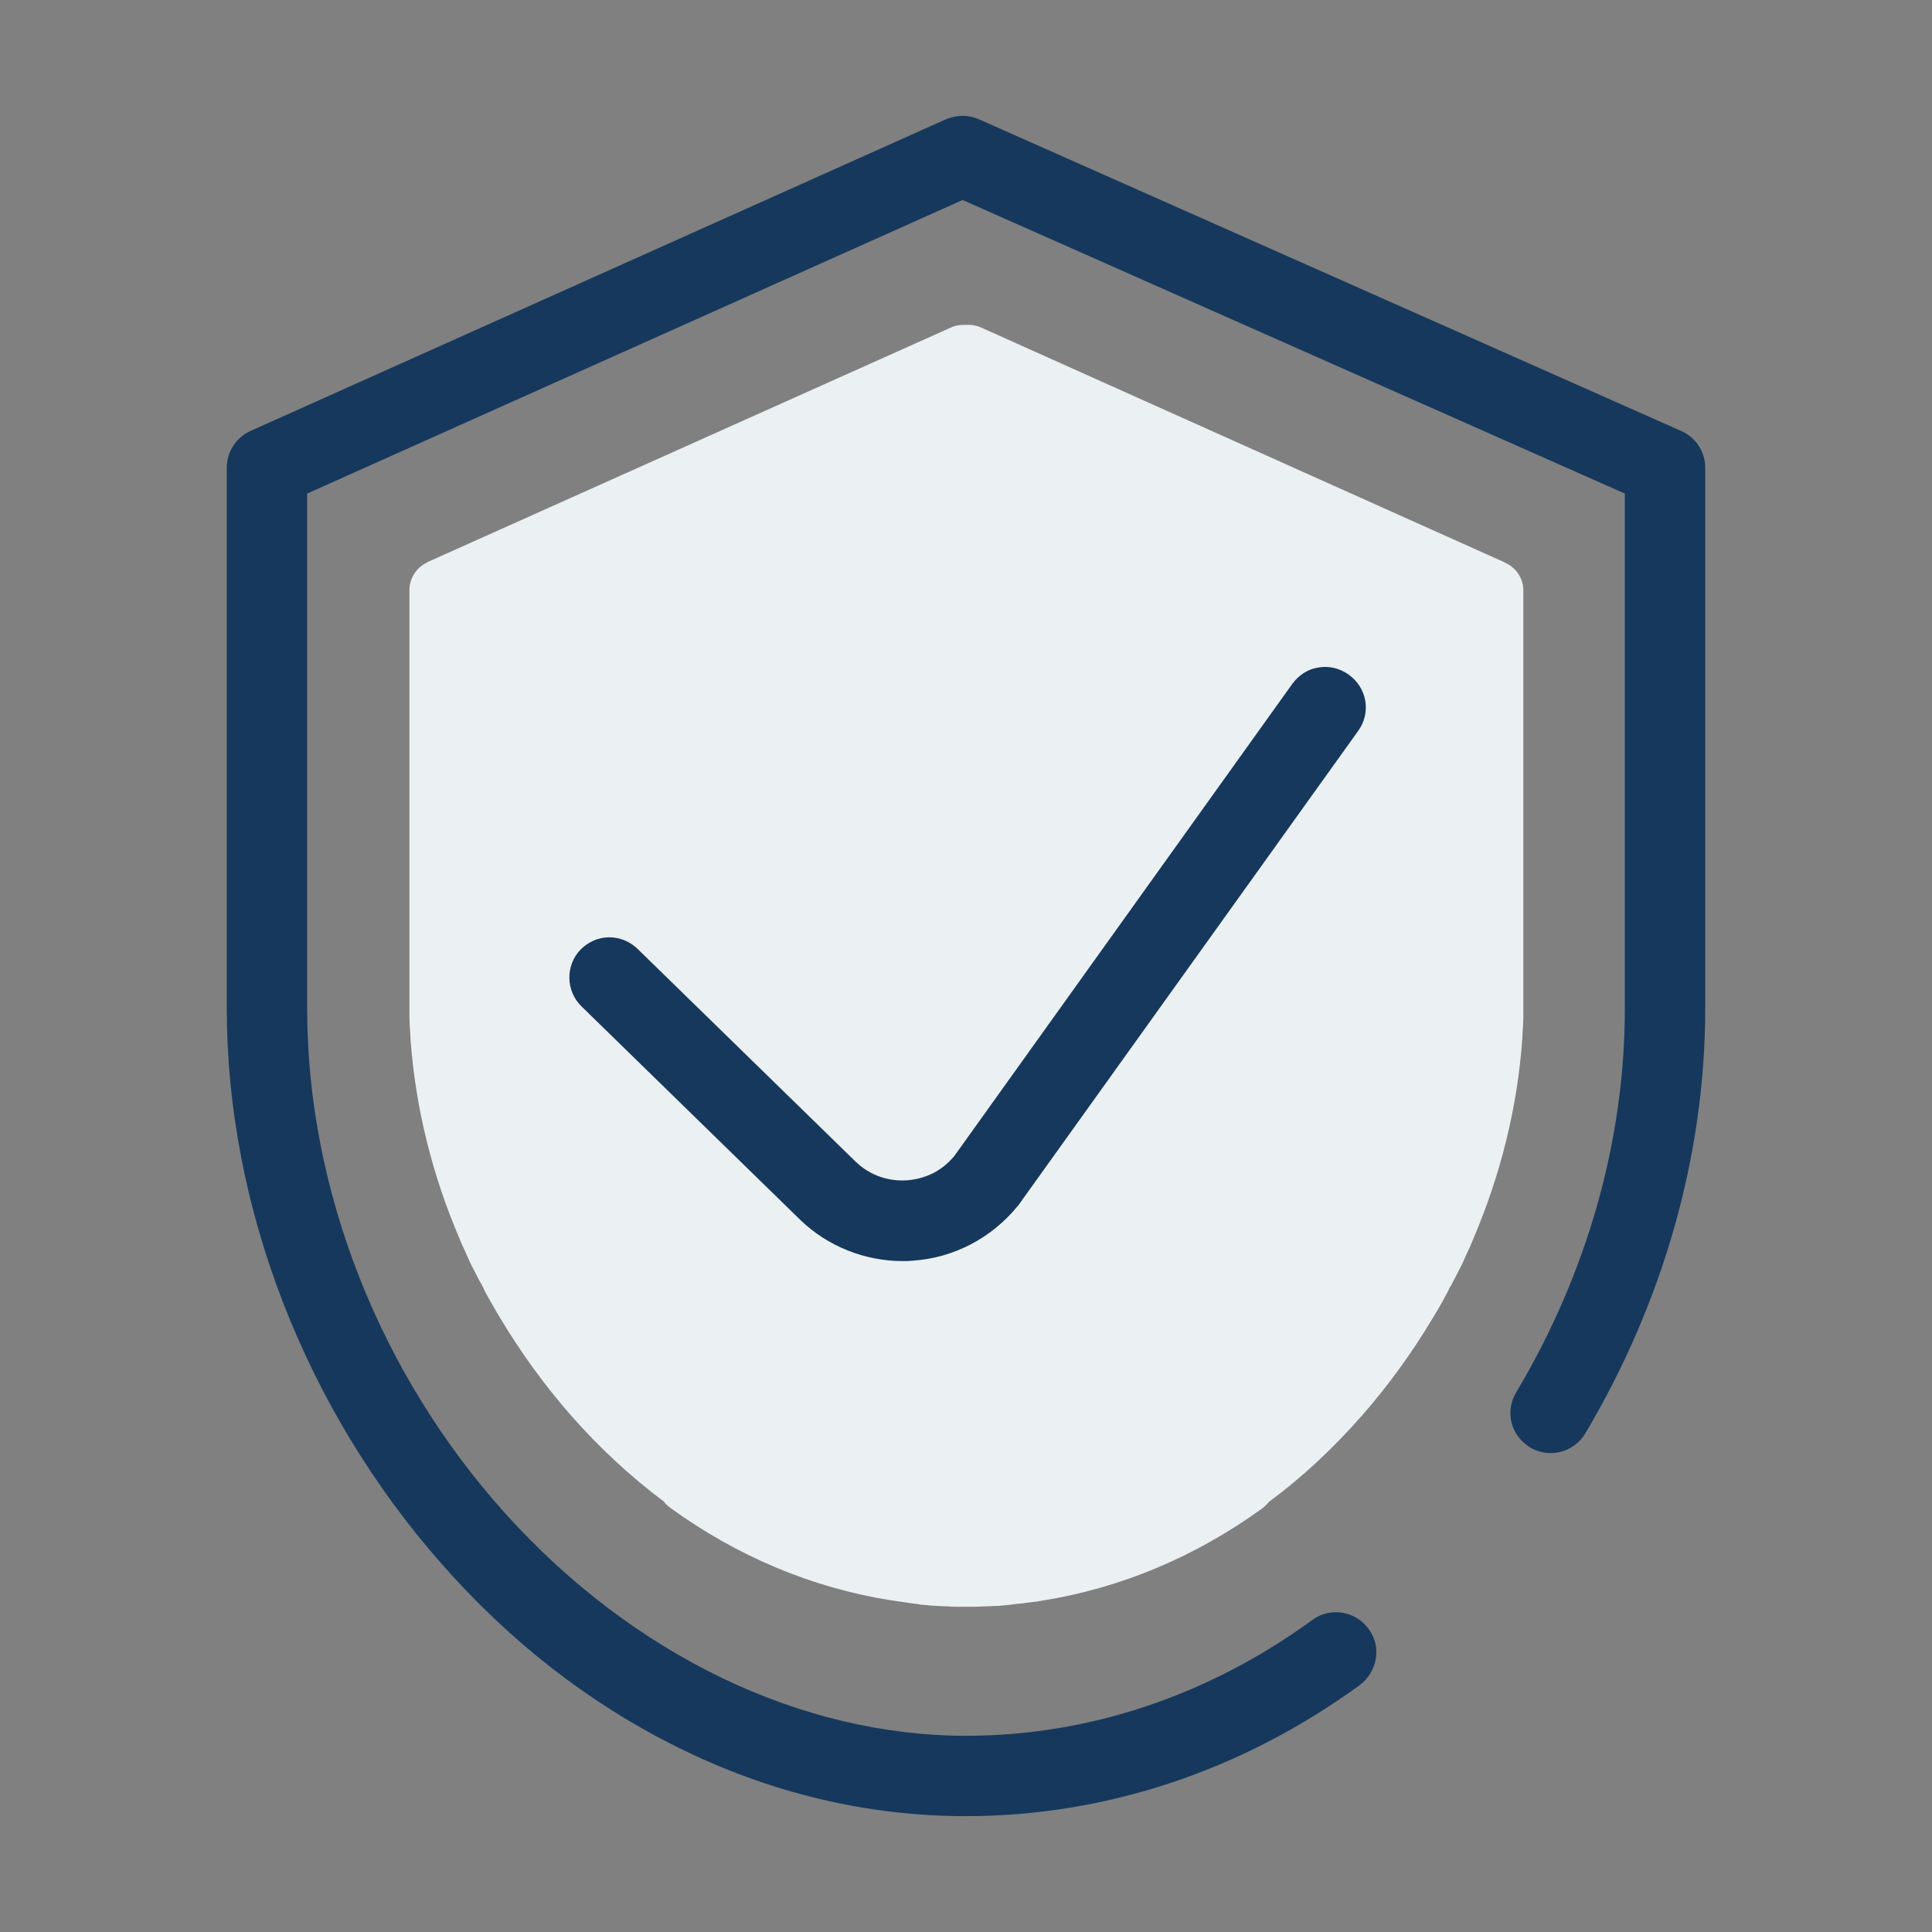 <?xml version="1.0" encoding="utf-8"?>
<!-- Generator: Adobe Illustrator 24.2.3, SVG Export Plug-In . SVG Version: 6.00 Build 0)  -->
<svg version="1.1" id="Capa_1" xmlns="http://www.w3.org/2000/svg" xmlns:xlink="http://www.w3.org/1999/xlink" x="0px" y="0px"
	 viewBox="0 0 512 512" style="enable-background:new 0 0 512 512;" xml:space="preserve">
<rect x="0" y="0" width="512" height="512" fill="#808080" stroke="none"/>
<style type="text/css">
	.st0{fill:#EBF0F2;}
	.st1{fill:#16385D;}
</style>
<g>
	<path class="st0" d="M403.7,156.4v108.1c0,0.6,0,1.3,0,1.9c0,0.5,0,0.9,0,1.4c0,0.4,0,0.9,0,1.3c0,0.3,0,0.6,0,0.9
		c0,0.7-0.1,1.4-0.1,2.1c0,0.5-0.1,1.1-0.1,1.6c0,0.6-0.1,1.3-0.1,1.9c-1.3,17.9-5.7,35.7-13,52.8c-0.2,0.6-0.5,1.1-0.7,1.7
		c-0.3,0.6-0.5,1.2-0.8,1.7c-0.4,0.9-0.8,1.8-1.2,2.7c-0.2,0.5-0.5,1-0.8,1.6c-0.6,1.2-1.2,2.4-1.8,3.5c-0.3,0.6-0.6,1.2-1,1.8
		c-0.1,0.2-0.2,0.4-0.3,0.7c-0.4,0.7-0.8,1.4-1.2,2.2c-0.9,1.7-1.9,3.3-2.9,5c-5.5,9.2-11.8,17.9-18.9,26
		c-7.6,8.6-15.7,16.2-24.5,22.7c-0.5,0.6-1,1.1-1.6,1.6c-17.9,13-37.8,21.3-58.6,24.6c-0.9,0.2-1.9,0.3-2.8,0.4
		c-1.4,0.2-2.9,0.4-4.3,0.5c-0.5,0.1-1,0.1-1.5,0.2c-0.7,0.1-1.4,0.1-2.1,0.2c-0.6,0.1-1.2,0.1-1.9,0.1c-0.7,0-1.4,0.1-2.1,0.1
		c-0.1,0-0.2,0-0.3,0c-0.8,0-1.6,0.1-2.4,0.1c-0.9,0-1.7,0-2.6,0c-0.9,0-1.7,0-2.6,0c-0.8,0-1.6,0-2.4-0.1c-0.1,0-0.2,0-0.3,0
		c-0.7,0-1.4-0.1-2.1-0.1c-0.6,0-1.2-0.1-1.9-0.1c-0.7-0.1-1.4-0.1-2.1-0.2c-0.5,0-1-0.1-1.5-0.2c-0.8-0.1-1.6-0.2-2.3-0.3
		c-0.2,0-0.4-0.1-0.6-0.1c-0.5-0.1-0.9-0.1-1.4-0.2c-0.9-0.1-1.9-0.3-2.8-0.4c-20.8-3.3-40.7-11.6-58.6-24.6c-0.6-0.5-1.2-1-1.6-1.6
		c-8.7-6.5-16.9-14.1-24.5-22.7c-7.1-8.1-13.4-16.8-18.9-26c-1-1.6-1.9-3.3-2.9-5c-0.4-0.7-0.8-1.4-1.2-2.2
		c-0.1-0.2-0.2-0.4-0.3-0.7c-0.3-0.6-0.6-1.2-1-1.8c-0.6-1.2-1.2-2.3-1.8-3.5c-0.3-0.5-0.5-1-0.8-1.6c-0.4-0.9-0.8-1.8-1.2-2.7
		c-0.3-0.6-0.5-1.2-0.8-1.7c-0.2-0.6-0.5-1.1-0.7-1.7c-7.3-17-11.7-34.9-13-52.8c0-0.6-0.1-1.3-0.1-1.9c0-0.5-0.1-1.1-0.1-1.6
		c0-0.7-0.1-1.4-0.1-2.1c0-0.3,0-0.6,0-0.9c0-0.4,0-0.9,0-1.3c0-0.5,0-0.9,0-1.4c0-0.6,0-1.3,0-1.9V156.4c0-3,1.7-5.8,4.4-7.2
		c0.1,0,0.1-0.1,0.2-0.1c0,0,0.1,0,0.1-0.1L252,86.8c1-0.5,2.2-0.7,3.3-0.7c0.2,0,0.5,0,0.7,0c0.2,0,0.5,0,0.7,0
		c1.1,0,2.2,0.2,3.3,0.7l138.9,62.3c0,0,0.1,0,0.1,0.1c0.1,0,0.1,0.1,0.2,0.1C401.9,150.6,403.7,153.4,403.7,156.4z"/>
	<g>
		<g>
			<path class="st1" d="M451.9,123.9v143.4c0,38.6-11,77.6-31.8,112.6c-3,5-9.5,6.7-14.6,3.7c-2.4-1.5-4.2-3.8-4.9-6.5
				s-0.3-5.6,1.2-8.1c18.9-31.7,28.8-66.9,28.8-101.7V130.8L255.1,53L81.4,130.8v136.5c0,48,19.2,96.9,52.7,134
				c33.7,37.3,78.1,58.7,121.9,58.7c32.5,0,64.2-10.6,91.8-30.7c4.8-3.5,11.4-2.4,14.9,2.4c1.7,2.3,2.4,5.1,1.9,7.9
				c-0.5,2.8-2,5.3-4.3,7c-31.2,22.7-67.3,34.7-104.3,34.7c-26.4,0-52.3-6.2-76.9-18.5c-23.1-11.5-44-27.8-62.1-48.4
				c-36.2-41.1-56.9-94.7-56.9-147.1V123.9c0-4.2,2.5-8,6.3-9.7l184.3-82.6c1.4-0.6,2.9-0.9,4.4-0.9c1.5,0,2.9,0.3,4.3,0.9
				l186.1,82.6C449.4,115.9,451.9,119.7,451.9,123.9z"/>
		</g>
		<g>
			<path class="st1" d="M360,193.6l-89.9,125.5c-0.1,0.2-0.2,0.3-0.4,0.5c-6.9,8.5-17,13.8-27.9,14.5c-0.9,0.1-1.7,0.1-2.6,0.1
				c-10,0-19.8-3.9-27-10.8l-58.1-56.7c-4.2-4.1-4.3-10.9-0.2-15.1c2-2,4.7-3.2,7.5-3.2h0.1c2.8,0,5.4,1.1,7.4,3l57.9,56.5l0.1,0.1
				c4.9,4.6,10.5,5,13.4,4.8c2.8-0.2,8.1-1.2,12.3-6.1l0.2-0.2l89.7-125.3c1.7-2.3,4.1-3.9,6.9-4.3c2.8-0.5,5.6,0.2,7.9,1.8
				C362.3,182.2,363.4,188.8,360,193.6z"/>
		</g>
	</g>
</g>
</svg>
